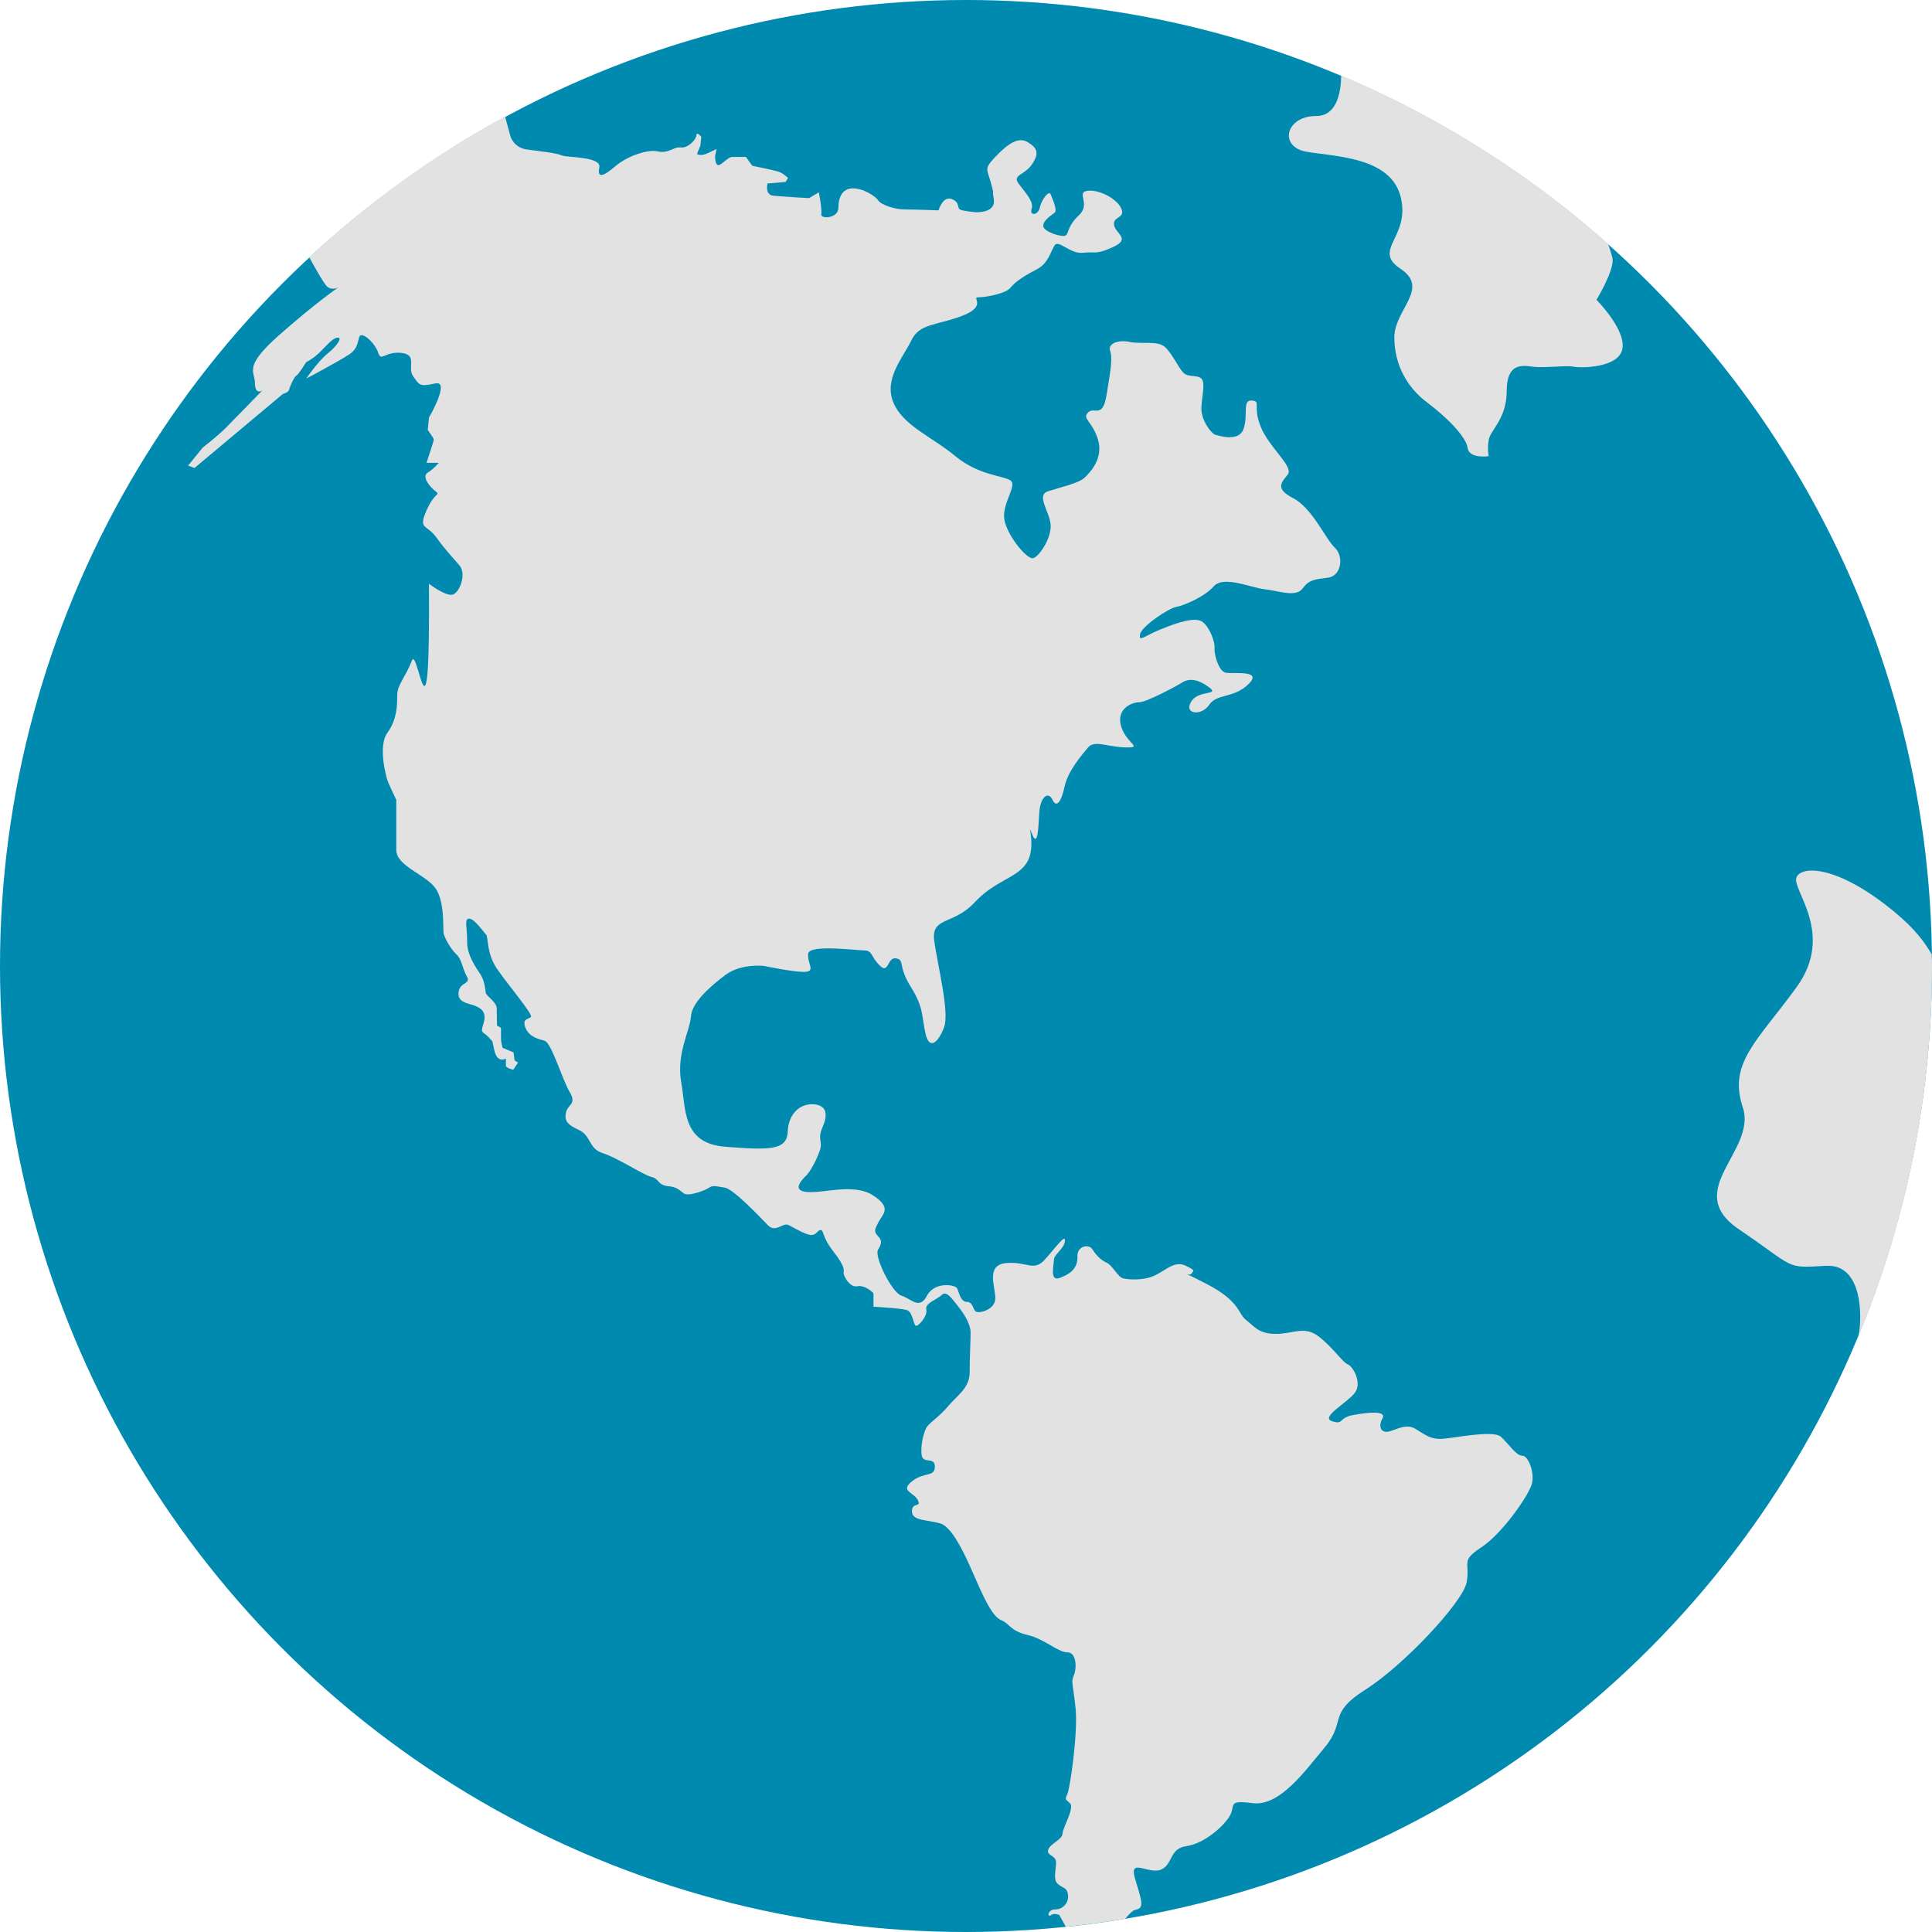 <?xml version="1.0" encoding="utf-8"?>
<!-- Generator: Adobe Illustrator 21.1.0, SVG Export Plug-In . SVG Version: 6.00 Build 0)  -->
<svg version="1.1" id="Web_and_Development" xmlns="http://www.w3.org/2000/svg" xmlns:xlink="http://www.w3.org/1999/xlink"
	 x="0px" y="0px" viewBox="0 0 632.8 632.8" style="enable-background:new 0 0 632.8 632.8;" xml:space="preserve">
<style type="text/css">
	.st0{fill:#008AAF;}
	.st1{fill:#E2E2E2;}
</style>
<g id="Globe">
	<ellipse class="st0" cx="316.4" cy="316.4" rx="316.4" ry="316.4"/>
	<path class="st1" d="M498.6,476.8c-2,0-4.4-3.8-7-6.2c-2.6-2.4-16.5,0.7-19.9,0.7s-5.1-1.5-8.1-3.3c-3.1-1.9-6.4,0.4-8.8,0.9
		c-2.4,0.5-3.5-1.6-2-4.3c1.5-2.7-4.9-2-9.7-1.1c-4.8,0.9-2.9,3.3-6.8,2c-3.9-1.3,4.5-5.7,7.3-9.1c2.8-3.3-0.5-8.9-2.1-9.5
		c-1.6-0.5-4.7-5.3-9.5-9.1c-4.8-3.7-8.4-0.9-14.1-0.9c-5.7,0-7.1-2.5-9.7-4.5c-2.7-2-1.9-6-12.5-11.6c-10.7-5.6-6.1-2.5-5.5-3.6
		c0.7-1.1,1.7-0.9-2-2.7c-3.7-1.7-6.8,2-10.5,3.5c-3.7,1.5-8.3,1.1-9.9,0.7c-1.6-0.4-3.5-4.3-5.3-5.1c-1.9-0.8-3.5-2.5-4.7-4.4
		c-1.2-1.9-5.1-1.1-4.9,2.4c0.1,3.5-1.9,5.5-5.6,6.9c-3.7,1.5-2.1-4.1-2.1-5.9c0-1.7,3.3-3.5,3.6-6.1c0.3-2.7-3.3,2.5-6.8,6.3
		c-3.5,3.7-5.9,0.3-12.5,0.9c-6.7,0.7-3.5,7.6-3.5,11.5c0,3.9-5.6,5.2-6.5,4.3c-0.9-0.9-0.9-3.1-2.9-3.1c-2,0-2.5-3.2-3.1-4.4
		c-0.5-1.2-7.3-2.4-9.9,2.4c-2.5,4.8-5.2,0.9-8.3,0c-3.1-0.9-9.1-12.9-7.7-15.1c1.3-2.1,1.3-3.1-0.1-4.5c-1.5-1.5-0.8-2.5,0.4-4.8
		c1.2-2.3,4.4-4.4-2-8.5c-6.4-4.1-16.4-0.5-21.7-1.1c-5.3-0.5-1.1-4.4,0-5.5c1.1-1.1,3.2-4.8,4.3-8c1.1-3.2-0.9-3.5,0.9-7.7
		c1.9-4.3,1.3-7.2-2.9-7.5c-4.3-0.3-8.3,2.9-8.5,9.1c-0.3,6.1-6.4,5.9-20.5,4.8c-14.1-1.1-12.8-12.3-14.4-21.3
		c-1.6-9.1,2.9-16.8,3.2-21.3c0.3-4.5,5.9-9.6,11.2-13.6c5.3-4,12.9-3,12.9-3s10.3,2.2,13.5,1.9c3.2-0.3,0.5-2.7,0.8-5.9
		c0.3-3.2,15.7-1.1,18.4-1.1c2.7,0,2.1,2.1,5.1,5c2.9,2.9,2.4-2.9,5.3-2.4c2.9,0.5,0.5,2.4,4.8,9.3c4.3,6.9,3.5,9.3,4.8,15.2
		c1.3,5.9,4.3,2.9,6.1-1.9c1.9-4.8-2.1-20.3-3.2-28.3c-1.1-8,6.1-5.1,13.1-12.5c6.9-7.5,14.1-8,17.3-13.3c3.2-5.3-0.3-14.1,1.6-9.3
		c1.9,4.8,2.1-1.9,2.4-6.9c0.3-5.1,2.9-7.2,4.3-4.3c1.3,2.9,2.9,0.8,4-4.3c1.1-5.1,5.6-10.3,7.7-12.8c2.1-2.5,6.4-0.1,12.3,0
		c5.9,0.1,0.3-1.1-1.5-6.9c-1.7-5.9,3.7-7.9,6-7.9c2.3,0,12-5.2,14.1-6.5c2.1-1.3,4.9-1.2,8.7,1.6c3.7,2.8-3.5,0.7-5.9,4.8
		c-2.4,4.1,3.5,4.7,6,0.9c2.5-3.7,8.1-2,12.9-6.8c4.8-4.8-5.5-3.1-7.7-3.7c-2.3-0.7-3.7-6.3-3.5-8.1c0.2-1.8-1.4-6.4-3.8-8.4
		c-2.4-2-8.6,0.2-14,2.4c-5.4,2.2-7,4.2-6.6,1.6c0.4-2.6,9.4-8.6,11.8-9c2.4-0.4,9.2-3.2,12.4-6.8c3.2-3.6,12.4,0.6,16.6,1
		c4.2,0.4,10.2,2.8,12.4-0.2c2.2-3,4-3,8.4-3.6c4.4-0.6,5.2-7,2.2-9.8c-3-2.8-7.4-13-13.6-16.2c-6.2-3.2-3.8-5.2-1.8-7.8
		c2-2.6-6.3-9-8.9-15.7c-2.7-6.7,0.3-8.3-2.9-8.5c-3.2-0.3-1.1,4.8-2.7,9.3c-1.6,4.5-8.3,2.1-9.3,1.9c-1.1-0.3-4.8-4.8-4.5-9.1
		c0.3-4.3,1.3-8,0-9.3c-1.3-1.3-4.3-0.3-5.9-1.9c-1.6-1.6-3.7-6.4-6.1-8.5c-2.4-2.1-7.7-0.8-11.5-1.6c-3.7-0.8-7.2,0.5-6.4,2.9
		c0.8,2.4,0.3,5.6-1.1,14.1c-1.3,8.5-4,4-6.1,6.1c-2.1,2.1,1.3,2.7,3.2,8.8c1.9,6.1-2.4,10.7-4.3,12.5c-1.9,1.9-8,3.2-12,4.5
		c-4,1.3,0.3,6.4,0.8,10.7c0.5,4.3-3.5,10.4-5.6,11.2c-2.1,0.8-9.1-8-9.6-13.1c-0.5-5.1,4.3-10.7,2.1-12.3c-2.1-1.6-10.4-1.6-18.1-8
		c-7.7-6.4-17.1-9.9-20.3-17.6c-3.2-7.7,3.2-14.7,5.9-20.3c2.7-5.6,8-4.8,16.5-8c8.5-3.2,3.2-6.1,5.3-6.1c2.1,0,9.1-1.1,10.7-3.2
		c1.6-2.1,5.3-4.3,8.8-6.1c3.5-1.9,4.3-5.6,5.6-7.7c1.3-2.1,5.1,2.9,9.3,2.4c4.3-0.5,4,0.8,9.9-1.9c5.9-2.7,0.8-4.3,0.3-7.2
		c-0.5-2.9,3.7-2.1,2.4-5.3c-1.3-3.2-7.2-6.4-11.1-5.9c-3.9,0.5,1.2,4.3-2.8,8c-4,3.7-3.2,6.1-4.5,6.7c-1.3,0.5-7.2-1.3-7.2-3.2
		c0-1.9,2.7-3.5,3.7-4.3c1.1-0.8-0.8-4.8-1.3-6.1c-0.5-1.3-2.9,1.6-3.5,4.3c-0.5,2.7-3.5,2.9-2.7,0.5c0.8-2.4-2.1-5.3-4.3-8.3
		c-2.1-2.9,2.1-2.7,4.5-6.4c2.4-3.7,1.6-5.3-1.6-7.2c-3.2-1.9-6.9,1.1-10.7,5.1c-3.7,4-2.4,3.7-1.1,8.8c1.3,5.1,0,0,0.8,4.8
		c0.8,4.8-6.1,4.3-6.1,4.3s-3.5-0.3-4.8-0.8c-1.3-0.5,0-2.4-2.9-3.5c-2.9-1.1-4.3,3.7-4.3,3.7s-8-0.3-11.2-0.3
		c-3.2,0-7.7-1.6-8.5-2.9c-0.8-1.3-4.8-4-8.3-4c-3.5,0-4.8,2.9-4.8,6.4c0,3.5-5.9,3.7-5.6,2.1c0.3-1.6-0.8-7.2-0.8-7.2l-3.2,1.9
		c0,0-8.8-0.5-11.7-0.8c-2.9-0.3-1.9-4-1.9-4l5.9-0.5l0.8-1.3c0,0-1.6-1.6-3.2-2.1c-1.6-0.5-8.5-1.9-8.5-1.9l-2.1-2.9
		c0,0-3.2,0-4.5,0c-1.3,0-3.5,2.7-4.5,2.7c-1.1,0-1.1-2.9-1.1-2.9l0.5-2.4c0,0,0,0-2.7,1.3c-2.7,1.3-3.7,0.3-3.7,0.3l1.1-2.7
		l0.3-2.9c0,0-1.6-1.9-1.6-0.5c0,1.3-2.7,4.3-5.1,4c-2.4-0.3-4,2.1-7.5,1.3c-3.5-0.8-10.1,1.6-13.9,4.8c-3.7,3.2-6.1,4.3-5.3,0.5
		c0.8-3.7-10.4-3.2-12.3-4c-1.9-0.8-6.7-1.3-11.2-1.9c-4.5-0.5-5.6-4.3-5.6-4.3l-1.8-6.6c-23.3,12.7-44.8,28.3-64.1,46.2
		c2.6,4.7,5.1,9.1,6,9.7c1.9,1.3,3.7,0,3.7,0s-7.5,5.1-19.5,15.7c-12,10.6-8,11.8-8,15.8c0,4,2.4,2.4,2.4,2.4s-9.3,9.6-12,12.3
		c-2.7,2.7-7.5,6.4-7.5,6.4l-4.8,5.9l2.1,0.8l29-24.3c0,0,1.8-0.4,2-1.4c0.2-1,1.8-4.4,2.4-4.6c0.6-0.2,3.2-4.4,3.2-4.4
		s1.8-0.8,4-2.8c2.2-2,4.4-5,6.2-5.2c1.8-0.2,0,2.6-3.2,5.2c-3.2,2.6-7,8.2-7,8.2s10.6-5.6,14.2-8c3.6-2.4,2.4-6,3.8-6.2
		c1.4-0.2,4.6,2.8,5.6,5.8c1,3,2.2-0.6,7.6,0c5.4,0.6,1.8,4.8,3.8,7.6c2,2.8,2,3.6,7.2,2.4c5.2-1.2-2,11.2-2,11.2l-0.4,4
		c0,0,2,2.8,2,3.2c0,0.4-2.4,7.6-2.4,7.6h4c0,0-1.6,2-3.6,3.2c-2,1.2,0.4,4.4,2.4,6c2,1.6,0,0-2.8,6.4c-2.8,6.4,0,4.4,3.2,8.8
		c3.2,4.4,5.2,6.4,7.6,9.2c2.4,2.8,0,9.2-2.4,9.6c-2.4,0.4-7.6-3.6-7.6-3.6c0.4,60-3.6,20-5.6,25.2c-2,5.2-4.8,8-4.8,11.2
		c0,3.2,0,8-3.2,12.4c-3.2,4.4-0.4,14.4,0,15.6c0.4,1.2,2.9,6.4,2.9,6.4s0,11.1,0,16.4s9.6,8,12.8,12.5c3.2,4.5,2.4,13.3,2.7,14.8
		c0.3,1.5,2.3,5.1,4.1,6.8c1.9,1.7,2,4.7,3.5,7.3c1.5,2.7-2.3,1.7-2.7,5.2c-0.4,3.5,3.3,3.6,5.3,4.4c2,0.8,4,2,2.9,5.7
		c-1.1,3.7-0.5,2.4,1.5,4.5c2,2.1,1.1,0.8,2.1,4.8c1.1,4,3.7,2.3,3.7,2.3s0,1.7,0,2.4c0,0.7,2.4,1.3,2.4,1.3l1.6-2.4
		c0,0-1.2-0.5-1.2-0.9c0-0.4-0.3-2.4-0.3-2.4l-3.6-1.5c0,0-0.5-2-0.5-2.8c0-0.8,0-2.9,0-3.5c0-0.5-1.3-0.9-1.3-0.9s-0.1-3.6-0.1-5.7
		c0-2.1-3.5-4.1-3.6-5.1c-0.1-0.9-0.4-4-1.7-6c-1.3-2-4.5-6.3-4.4-10.8c0.1-4.5-1.1-7.5,0.7-7.5c1.7,0,4.7,4.4,5.5,5.2
		c0.8,0.8,0.1,6.1,3.5,11.1c3.3,4.9,12,15.1,11.2,15.9c-0.8,0.8-3,0.5-1.8,3.5c1.2,3,4.1,3.7,6.3,4.3c2.2,0.6,5.8,12.8,8.2,16.8
		c2.4,4-0.6,4-1.2,6.6c-0.6,2.6,0.2,4,4.2,5.8c4,1.8,3.2,6.2,7.8,7.6c4.6,1.4,13.6,7.3,16,7.8c2.4,0.5,2.1,2.7,5.3,3
		c3.2,0.3,3.7,1.3,5.3,2.4c1.6,1.1,7.2-1.1,8.3-1.9c1.1-0.8,2.1-0.5,5.1,0c2.9,0.5,11.5,9.6,14.1,12.3c2.7,2.7,4.8-1.1,6.9,0
		c2.1,1.1,6.1,3.5,7.7,3.2c1.6-0.3,1.6-1.6,2.7-1.6s0.3,2.1,4.3,7.2c4,5.1,3.2,6.1,3.2,6.9c0,0.8,1.9,4.8,4.5,4.3
		c2.7-0.5,5.3,2.3,5.3,2.3v4.4c0,0,9.1,0.5,10.9,1.1c1.9,0.5,2.1,4.5,2.9,5.1c0.8,0.5,4-3.2,3.5-5.3c-0.5-2.1,3.5-3.2,5.1-4.8
		c1.6-1.6,3.7,1.9,5.1,3.5c1.3,1.6,4.3,5.6,4.3,8.8c0,3.2-0.3,8-0.3,13.1c0,5.1-4,7.5-6.9,10.9c-2.9,3.5-5.6,5.1-6.9,6.7
		c-1.3,1.6-2.4,6.7-1.9,9.6c0.5,2.9,4.3,0.3,4.3,3.7c0,3.5-3.5,1.6-7.5,4.8c-4,3.2,0.5,3.5,1.9,6.1c1.3,2.7-1.9,0.5-1.9,3.7
		c0,3.2,4.8,2.7,9.3,4c4.5,1.3,9.3,13.1,12,19.2c2.7,6.1,5.3,11.5,8,12.5c2.7,1.1,2.9,3.5,8.5,4.8c5.6,1.3,10,5.7,13.1,5.7
		s3.1,5.4,2.1,7.6c-1,2.2-0.2,2.8,0.6,10.8c0.8,8-1.8,26-2.7,28c-0.9,2-0.6,1.6,0.9,3.1c1.5,1.5-2.4,7.9-2.5,9.9
		c-0.1,2-3.9,3.2-4.6,5.1c-0.8,1.9,1.8,1.9,2.4,3.6c0.5,1.7-1.1,6,0.5,7.6c1.6,1.6,3.1,1.1,3.5,3.6c0.4,2.5-1.5,4.9-4.1,4.9
		c-2.7,0-2.7,2.8-1.5,1.9c1.2-0.9,2.8,0,2.8,0l2.1,3.8c6.5-0.7,13-1.6,19.4-2.6c1.4-1.6,2.6-2.9,3.5-3c3.2-0.5,1.6-3.7-0.3-10.4
		c-1.9-6.7,4.5-1.1,8.5-2.7c4-1.6,2.7-6.9,8.3-7.7c5.6-0.8,11.7-5.9,14.1-9.6c2.4-3.7-1.1-5.6,7.7-4.5c8.8,1.1,16.8-10.1,23.7-18.4
		c6.9-8.3,0.8-10.9,13.1-18.7c12.3-7.7,32.1-28.7,33.3-35.3c1.2-6.6-2.2-6.8,4.8-11.4c7-4.6,15.8-17.4,16.6-21
		C502.6,482.2,500.6,476.8,498.6,476.8z"/>
	<path class="st1" d="M431.1,38c-10.1,0-12.3,10.1-3.2,11.7c9.1,1.6,27.7,1.6,30.9,14.9c3.2,13.3-9.6,17.1,0,23.5
		c9.6,6.4-2.1,13.3-2.1,22.4c0,9.1,4.3,16.5,10.7,21.3c6.4,4.8,12.8,11.2,13.3,14.9c0.5,3.7,6.9,2.7,6.9,2.7s-0.5-2.1,0-5.3
		c0.5-3.2,5.9-6.9,5.9-16c0-9.1,4.8-8.5,8.5-8c3.8,0.5,11.2-0.5,13.4,0c2.1,0.5,14.9,0.5,16-5.9c1.1-6.4-8.5-16-8.5-16
		s5.4-8.9,5.3-13c0-0.8-0.6-2.8-1.5-5.3c-25.7-22.9-55.2-41.6-87.4-55.2C439.2,29.8,438.1,38,431.1,38z"/>
	<path class="st1" d="M620.4,298.6c-18.4-15.2-30.4-15.2-32-11.2c-1.6,4,12.8,18.4,0,36c-12.8,17.6-22.4,24.8-17.6,39.2
		c4.8,14.4-20.1,27.2-1.3,40c18.9,12.8,14.9,12.8,28.5,12c13.4-0.8,11.6,20.4,10.6,23.3c15.6-37.4,24.2-78.4,24.2-121.4
		c0-1.3,0-2.6-0.1-3.9C630.5,308.7,627.1,304.1,620.4,298.6z"/>
</g>
</svg>
